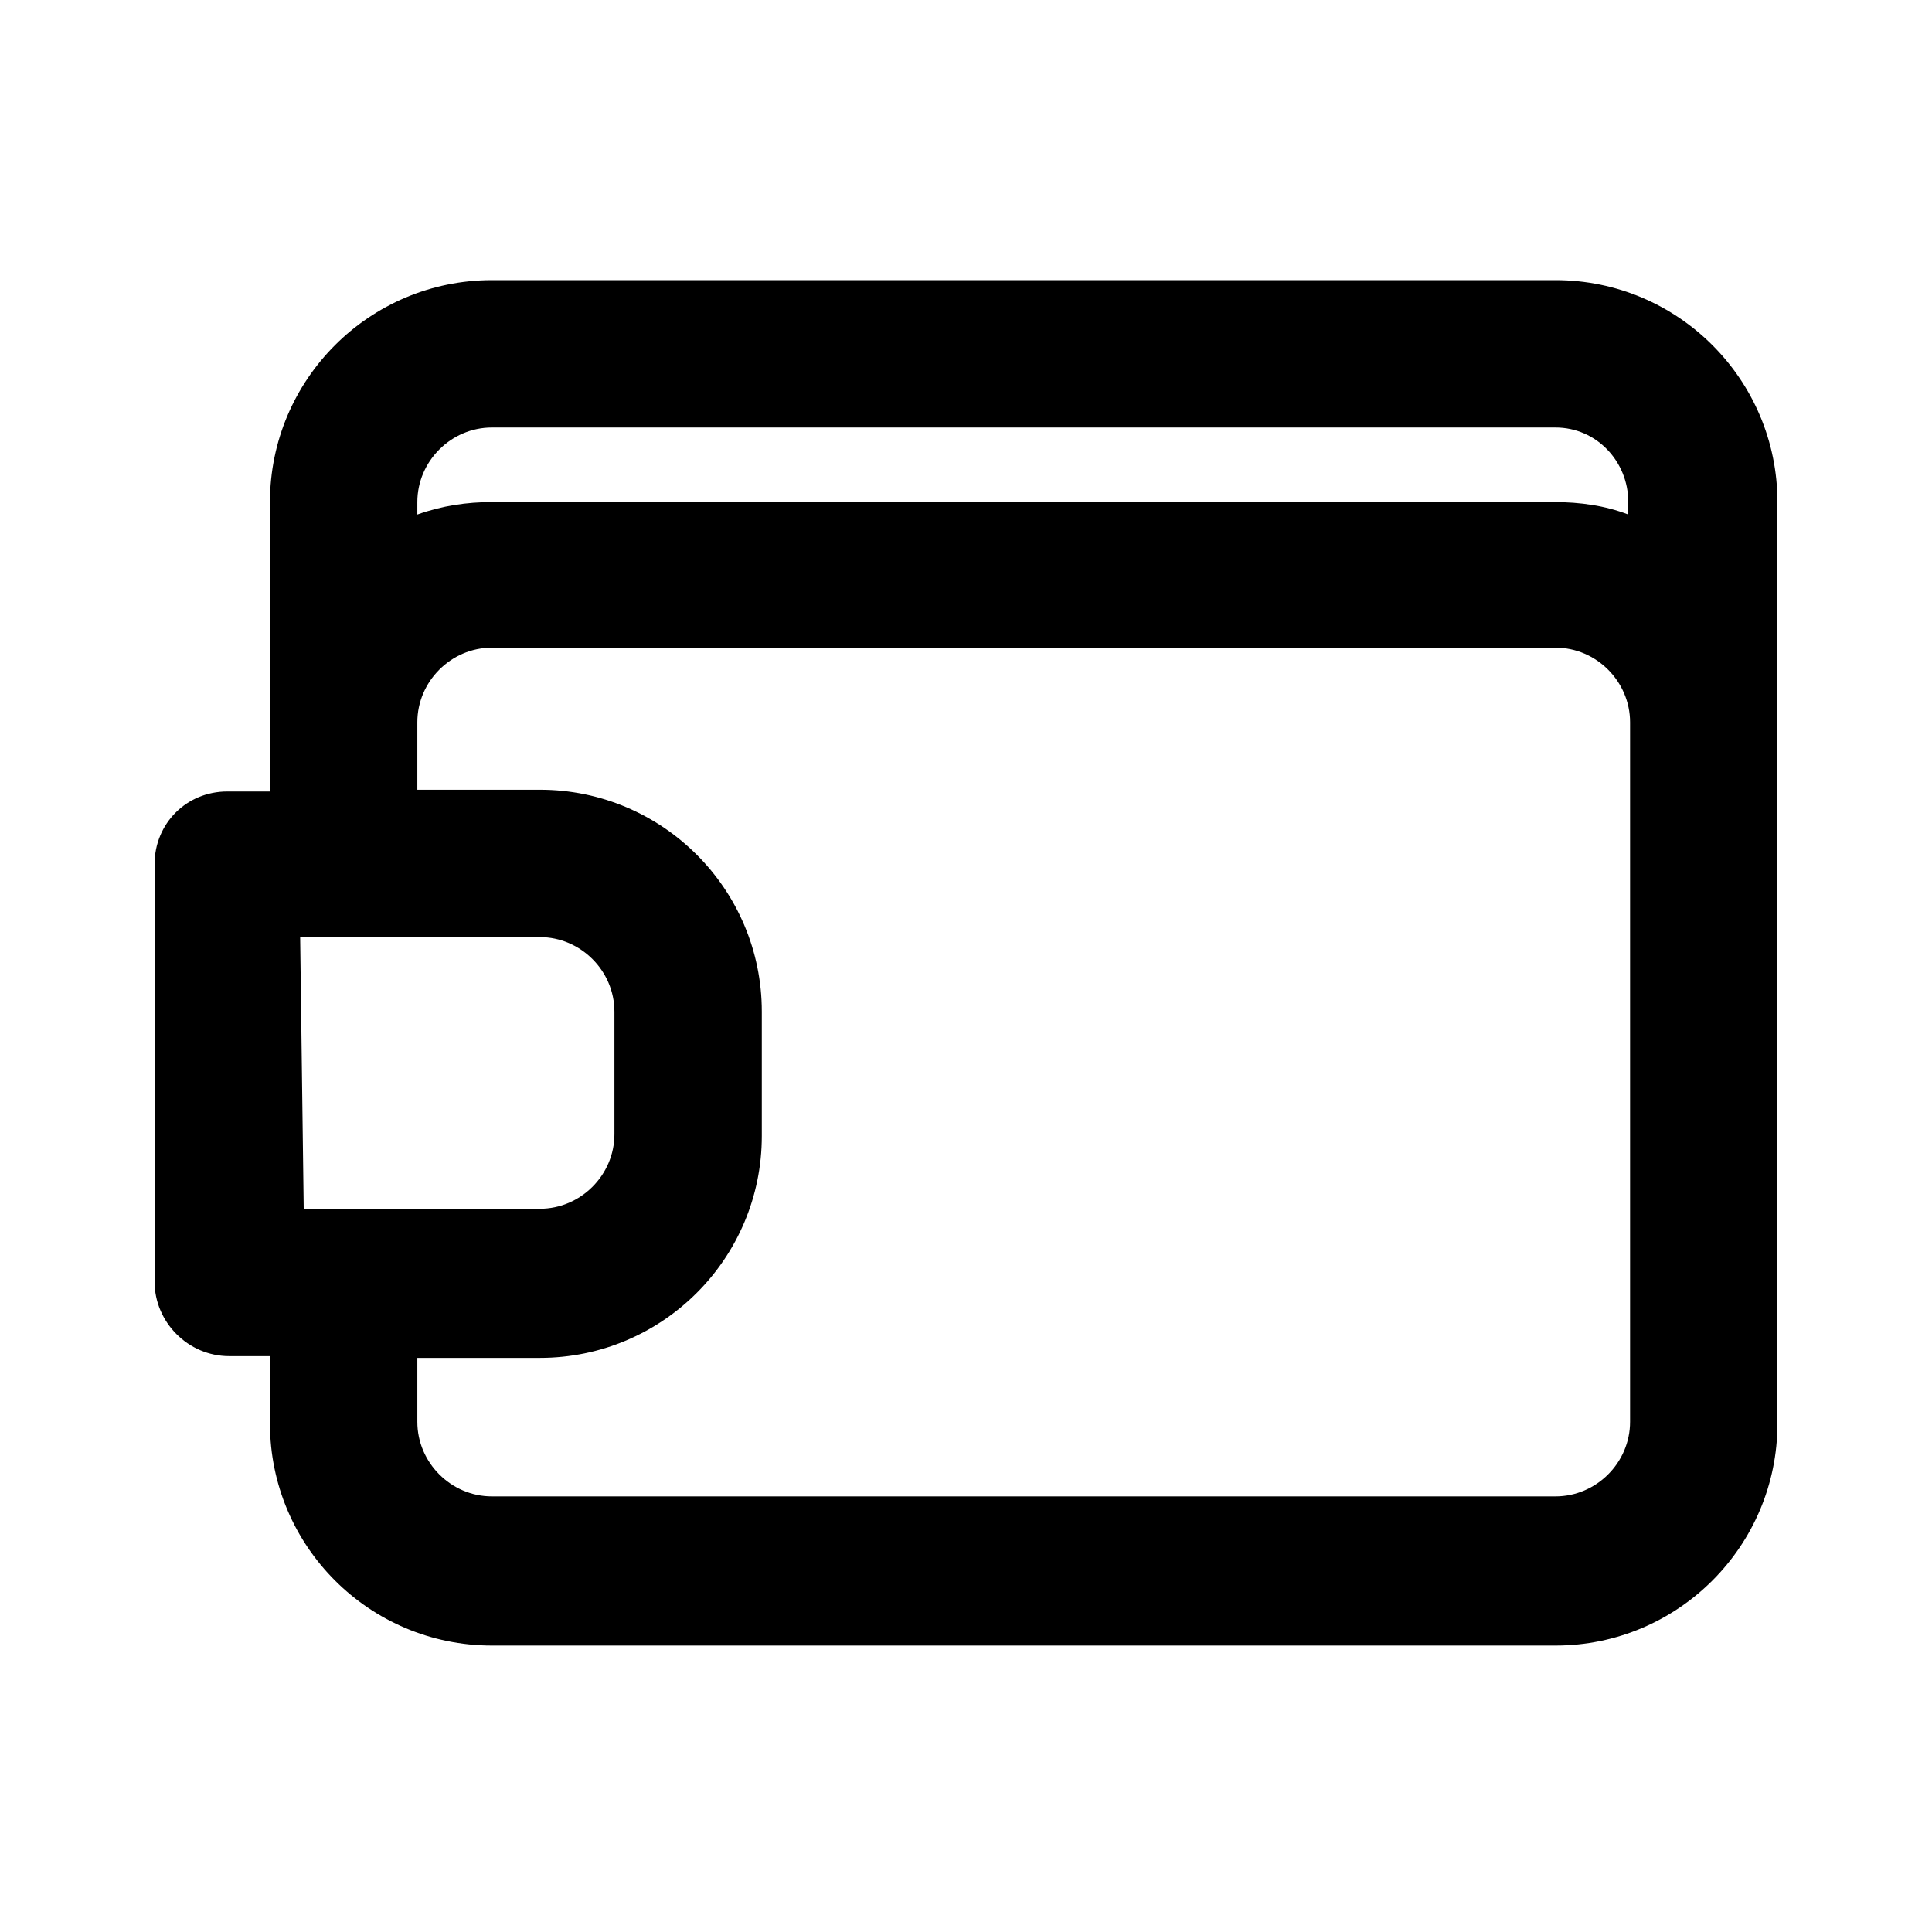 <svg width="64" height="64" viewBox="0 0 64 64" fill="none" xmlns="http://www.w3.org/2000/svg">
<path d="M5.12 28.631V42.453C5.12 43.806 6.238 44.924 7.59 44.924H8.943V47.159C8.943 51.217 12.237 54.511 16.295 54.511H51.527C55.586 54.511 58.88 51.217 58.88 47.159L58.88 16.632C58.88 12.574 55.586 9.28 51.528 9.28H16.296C12.237 9.28 8.943 12.574 8.943 16.632V26.22L7.532 26.219C6.179 26.219 5.12 27.278 5.12 28.631L5.12 28.631ZM53.939 16.632V17.044C53.174 16.75 52.351 16.632 51.469 16.632H16.295C15.472 16.632 14.649 16.75 13.825 17.044V16.632C13.825 15.279 14.943 14.162 16.295 14.162H51.527C52.88 14.162 53.939 15.279 53.939 16.632H53.939ZM13.825 44.982H17.884C21.942 44.982 25.236 41.689 25.236 37.63V33.513C25.236 29.454 21.942 26.161 17.884 26.161H13.825V23.926C13.825 22.573 14.943 21.455 16.295 21.455H51.527C52.88 21.455 53.998 22.573 53.998 23.926V47.1C53.998 48.453 52.88 49.57 51.527 49.57H16.295C14.943 49.57 13.825 48.453 13.825 47.1V44.982ZM9.943 31.043H17.884C19.236 31.043 20.354 32.16 20.354 33.513V37.572C20.354 38.924 19.236 40.042 17.884 40.042H10.061L9.943 31.043Z" fill="black"/>
</svg>
